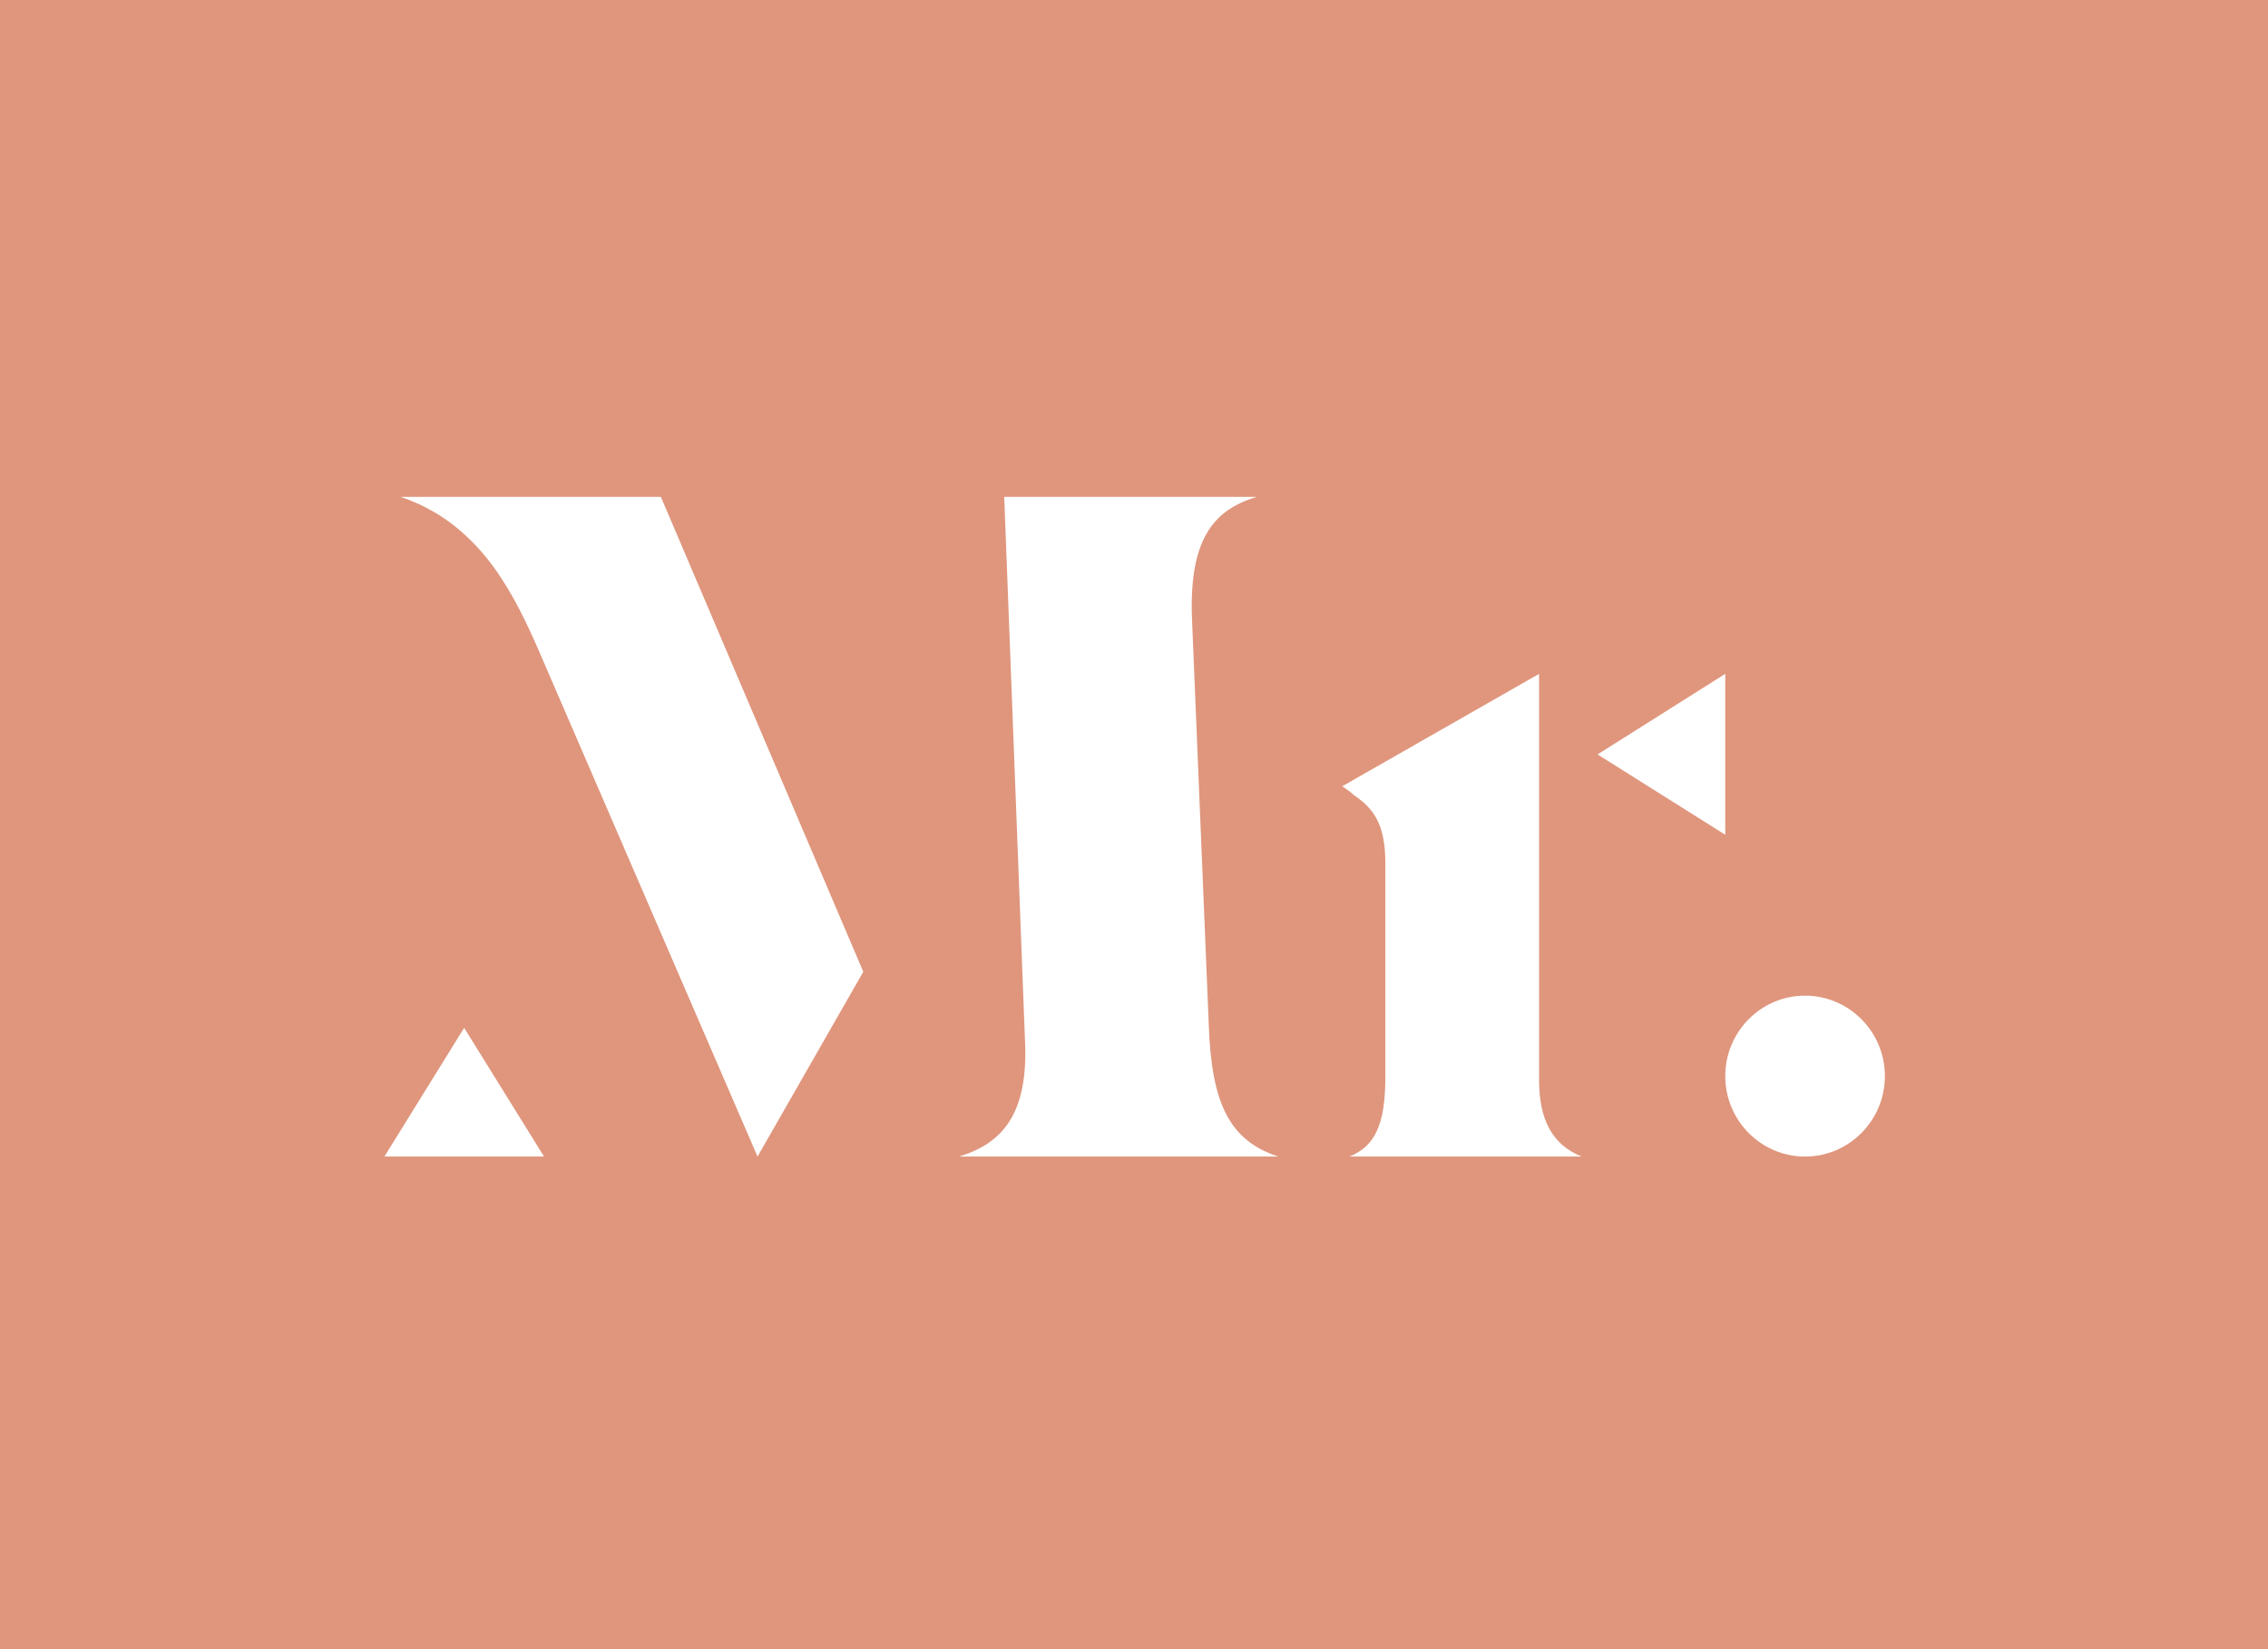 <?xml version="1.0" encoding="UTF-8"?>
<svg width="649px" height="472px" viewBox="0 0 649 472" version="1.1" xmlns="http://www.w3.org/2000/svg" xmlns:xlink="http://www.w3.org/1999/xlink">
    <!-- Generator: Sketch 48.2 (47327) - http://www.bohemiancoding.com/sketch -->
    <title>Group</title>
    <desc>Created with Sketch.</desc>
    <defs></defs>
    <g id="Homepage" stroke="none" stroke-width="1" fill="none" fill-rule="evenodd" transform="translate(-340, -5)">
        <g id="Nav" transform="translate(-515, -340)">
            <g id="Group" transform="translate(855, 345)">
                <rect id="Rectangle" fill="#DF967D" x="0" y="0" width="649" height="472"></rect>
                <g id="Logo" transform="translate(110, 141)" fill="#FFFFFF">
                    <path d="M43.719,44.159 L106.773,190.013 L137.033,137.13 L79.111,1.206 L4.568,1.206 C11.492,3.456 18.126,7.386 23.512,12.531 C31.024,19.476 37.078,28.941 43.719,44.159" id="Fill-9"></path>
                    <path d="M255.794,190.013 C241.902,185.482 236.673,174.951 235.9,152.379 L231.139,37.152 C230.031,13.793 236.907,4.979 249.66,1.206 L177.364,1.206 L183.296,156.505 C184.381,177.794 176.849,186.225 164.439,190.013 L255.794,190.013 Z" id="Fill-11"></path>
                    <polygon id="Fill-13" points="0 190.013 45.678 190.013 22.817 153.173"></polygon>
                    <path d="M342.582,190.013 C334.227,186.604 330.412,179.587 330.412,168.08 L330.412,51.862 L274.066,84.052 C275.363,84.868 276.644,85.801 277.438,86.572 C283.031,90.349 286.426,94.868 286.426,106.051 L286.426,167.177 C286.426,181.38 283.198,187.118 276.156,190.013 L342.582,190.013 Z" id="Fill-15"></path>
                    <polygon id="Fill-17" points="347.15 74.92 383.692 97.912 383.692 51.862"></polygon>
                    <path d="M406.523,143.963 C393.927,143.963 383.692,154.292 383.692,166.984 C383.692,179.684 393.927,190.013 406.523,190.013 C419.119,190.013 429.369,179.684 429.369,166.984 C429.369,154.292 419.119,143.963 406.523,143.963" id="Fill-19"></path>
                </g>
            </g>
        </g>
    </g>
</svg>